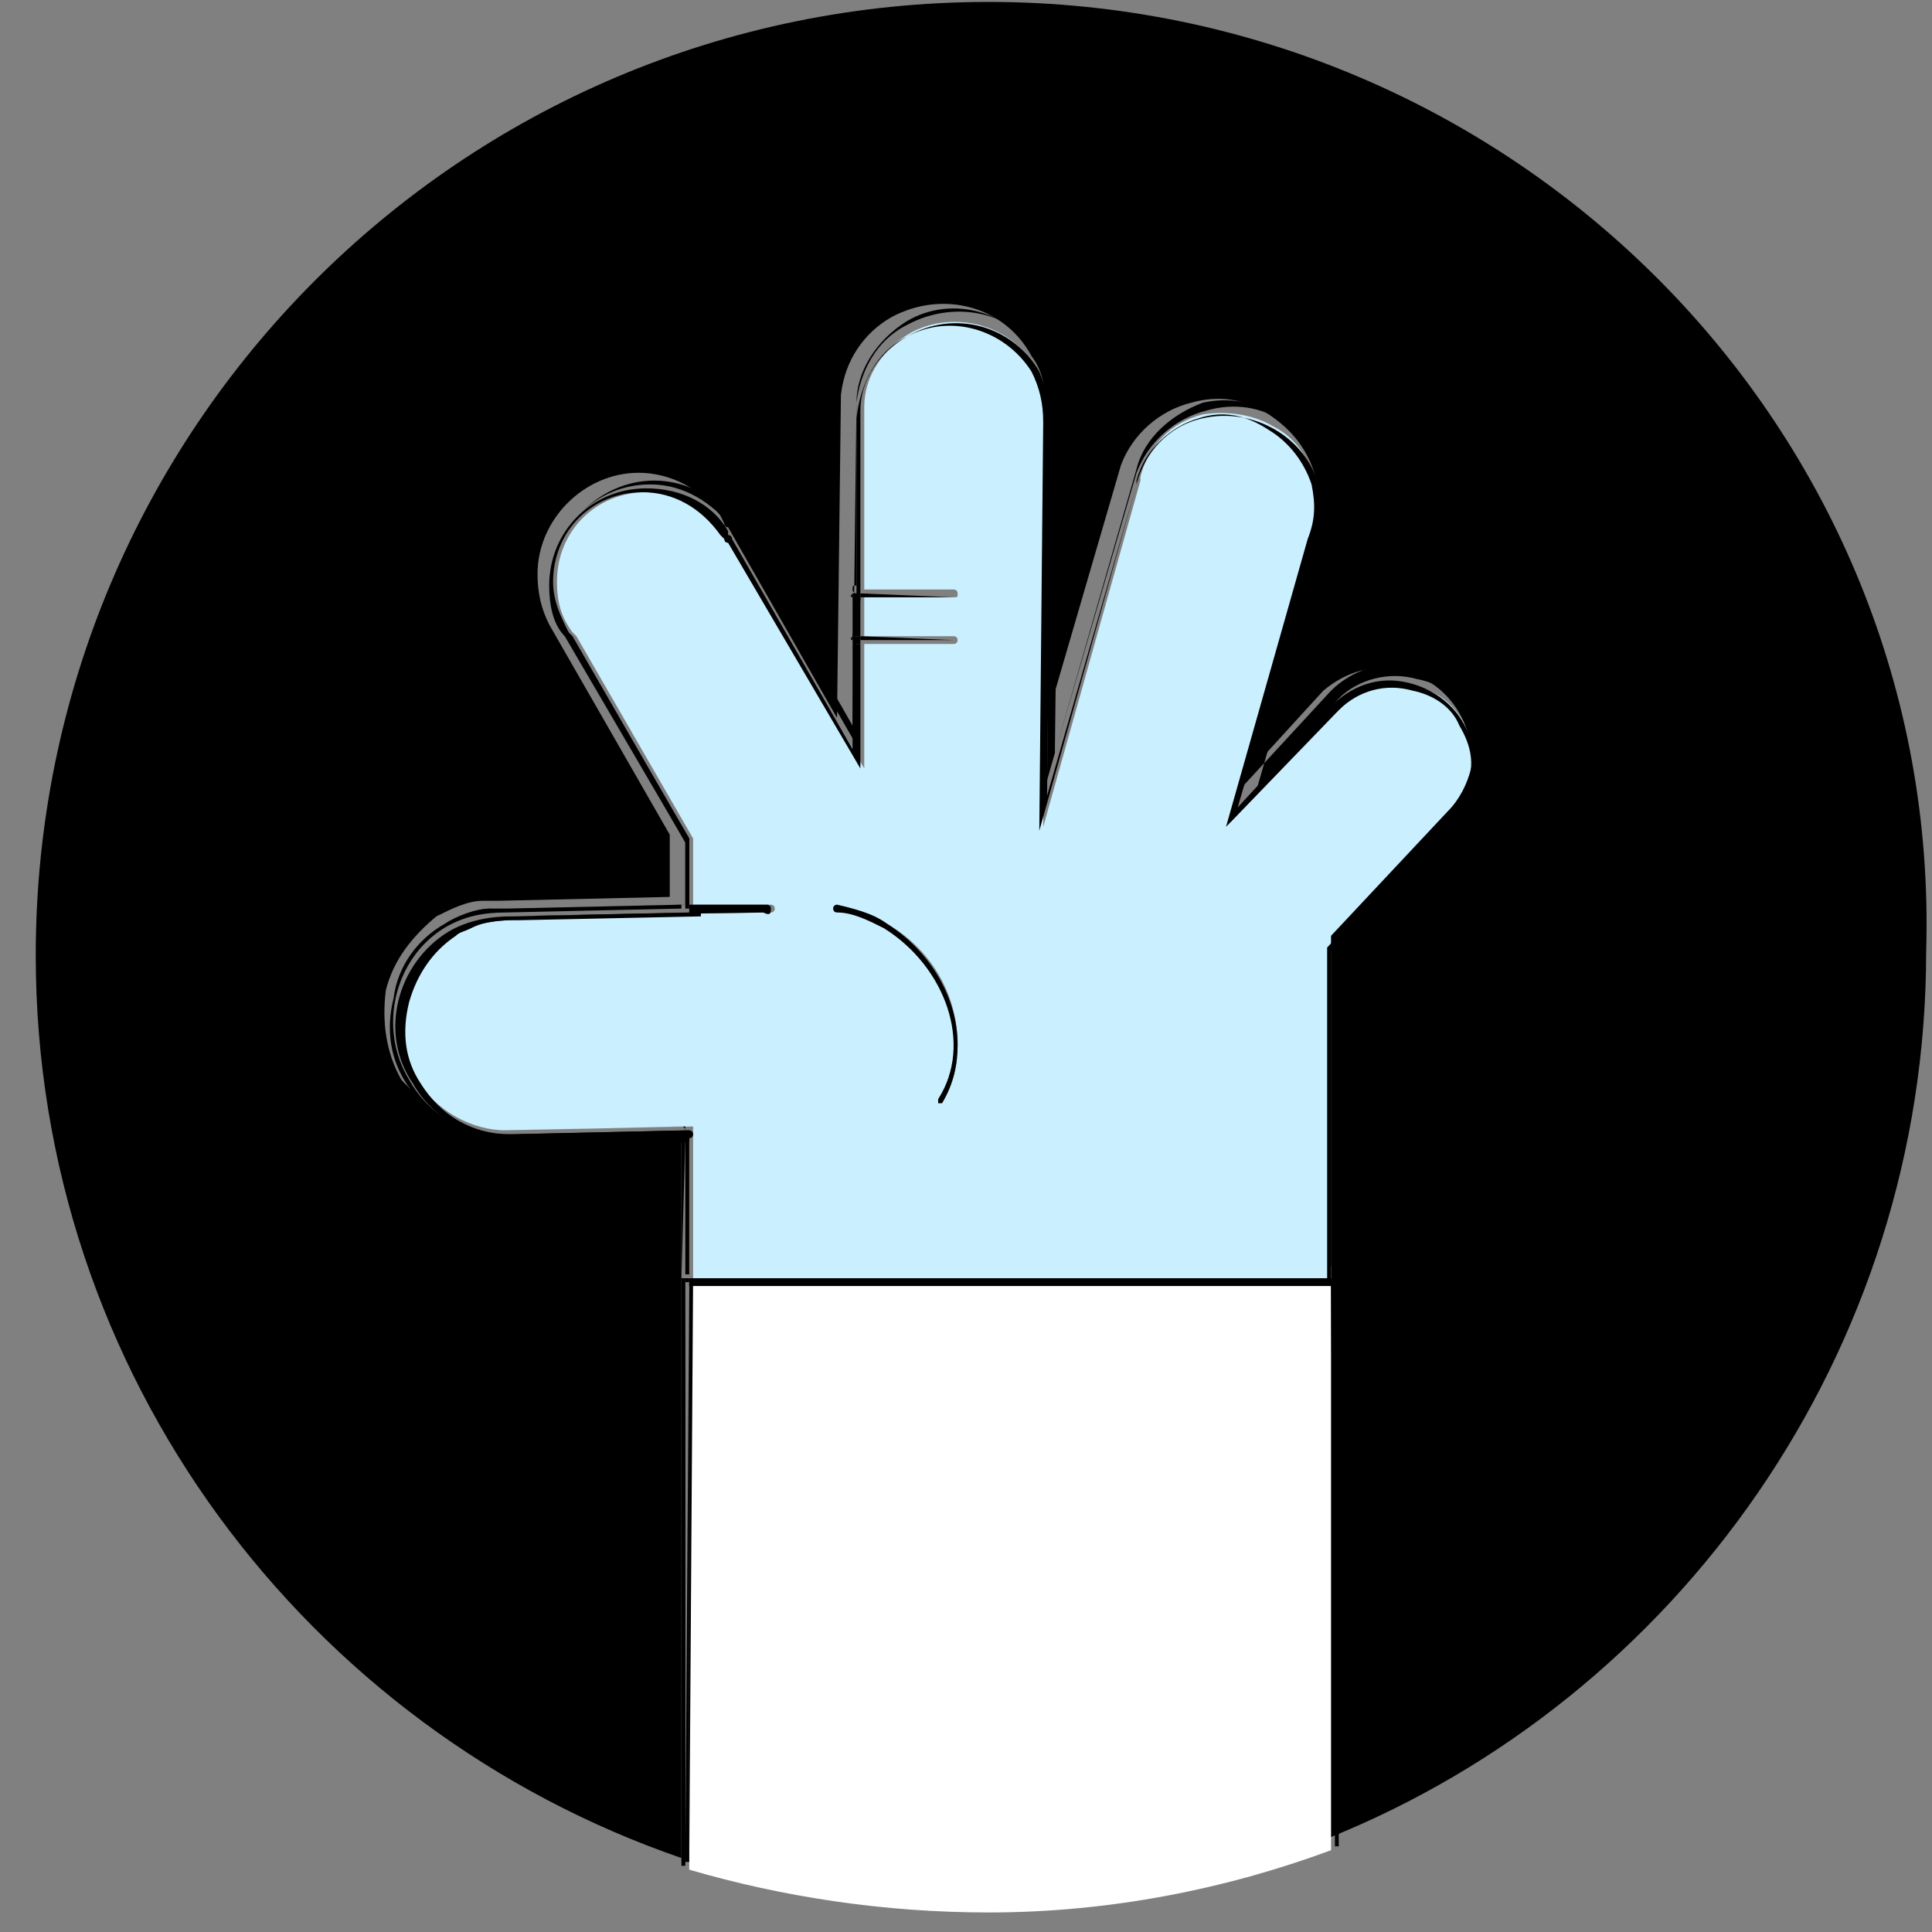 <svg width="54" height="54" viewBox="0 0 54 54" fill="none" xmlns="http://www.w3.org/2000/svg">
<rect x="0" y="0" width="54" height="54" fill="#808080" stroke="none"/>
<path d="M27.635 0.054C12.849 0.054 0.999 12.018 0.999 26.7C0.999 38.446 8.609 48.343 19.046 51.932V31.703L13.937 31.812C13.828 31.812 13.719 31.812 13.502 31.703C13.393 31.703 13.284 31.703 13.175 31.594C13.067 31.594 12.849 31.485 12.741 31.377C12.632 31.377 12.523 31.268 12.414 31.268C12.306 31.159 12.088 31.05 11.979 30.942C11.871 30.833 11.871 30.833 11.762 30.833C11.545 30.615 11.436 30.398 11.218 30.18C10.784 29.419 10.675 28.549 10.784 27.679C11.001 26.809 11.545 26.156 12.197 25.613C12.632 25.395 13.067 25.177 13.502 25.177C13.61 25.177 13.828 25.177 13.937 25.177L18.72 25.069V23.329L15.35 17.456C15.132 17.021 15.024 16.586 15.024 16.042C15.024 14.519 16.328 13.214 17.851 13.214C18.72 13.214 19.59 13.649 20.134 14.41L20.242 14.628C20.242 14.628 20.242 14.737 20.351 14.737L23.395 20.066L23.504 11.039C23.613 10.06 24.156 9.299 24.917 8.864C26.331 8.102 28.07 8.538 28.831 9.951C29.157 10.386 29.266 10.93 29.158 11.583L29.049 20.827L31.332 12.997C31.658 12.127 32.419 11.474 33.289 11.257C34.05 11.039 34.811 11.148 35.463 11.583C36.116 12.018 36.551 12.562 36.768 13.323C36.877 13.867 36.877 14.41 36.659 14.954L34.702 21.806L36.986 19.305C37.638 18.761 38.399 18.543 39.16 18.761C40.356 18.978 41.117 20.066 41.117 21.153C41.117 21.371 41.117 21.48 41.008 21.697C40.9 22.132 40.682 22.567 40.247 22.893L37.094 26.265V51.388C46.879 47.473 53.837 37.793 53.837 26.591C54.272 12.018 42.313 0.054 27.635 0.054Z" fill="black"/>
<path d="M37.203 35.727V26.374L40.465 22.893C40.791 22.567 41.008 22.241 41.117 21.806C41.226 21.262 41.117 20.61 40.9 20.174C40.574 19.631 40.139 19.304 39.595 19.196C38.834 18.978 38.073 19.196 37.529 19.739L37.42 19.848L34.376 23.002L36.659 14.954C36.877 14.519 36.877 13.975 36.768 13.431C36.551 12.779 36.224 12.235 35.572 11.909C35.029 11.583 34.268 11.474 33.615 11.583C32.745 11.8 32.093 12.453 31.876 13.323V13.431L29.158 23.111L29.266 11.691C29.266 11.148 29.158 10.713 28.94 10.277C28.288 9.081 26.657 8.646 25.461 9.299C24.7 9.734 24.156 10.495 24.156 11.365V11.474V16.477H26.657C26.657 16.477 26.766 16.477 26.766 16.585C26.766 16.694 26.766 16.694 26.657 16.694H24.156V17.782H26.657C26.657 17.782 26.766 17.782 26.766 17.891C26.766 17.891 26.766 17.999 26.657 17.999H24.156V21.48L20.46 15.172C20.46 15.172 20.46 15.063 20.351 15.063L20.242 14.954C19.808 14.193 18.938 13.758 18.068 13.758C16.655 13.758 15.567 14.845 15.567 16.259C15.567 16.803 15.676 17.238 16.002 17.673L16.111 17.782L19.373 23.437V25.286H21.547C21.656 25.286 21.656 25.395 21.656 25.395C21.656 25.504 21.547 25.504 21.547 25.504L14.371 25.612C13.937 25.612 13.502 25.721 13.067 25.83C12.958 25.939 12.849 25.939 12.632 26.047C11.979 26.482 11.436 27.135 11.327 27.896C11.11 28.658 11.218 29.419 11.653 30.18C12.197 31.05 13.175 31.594 14.154 31.594L19.373 31.485V31.594V35.727H37.203ZM23.395 25.286C23.939 25.395 24.374 25.612 24.809 25.83C26.113 26.591 26.766 27.896 26.766 29.201C26.766 29.745 26.657 30.289 26.331 30.833H26.222V30.724C27.201 29.201 26.548 27.026 24.7 25.939C24.265 25.721 23.83 25.504 23.287 25.395C23.287 25.395 23.287 25.395 23.395 25.286C23.287 25.286 23.395 25.286 23.395 25.286Z" fill="#CAEFFF"/>
<path d="M27.636 53.454C31.006 53.454 34.267 52.802 37.203 51.714V35.944H19.264V52.258C21.873 53.019 24.7 53.454 27.636 53.454Z" fill="white"/>
<path d="M37.203 35.727H19.264V35.836H37.203V35.727Z" fill="black"/>
<path d="M37.203 35.836H19.264V35.944H37.203V35.836Z" fill="black"/>
<path d="M13.502 31.812C13.393 31.812 13.284 31.812 13.175 31.703C13.284 31.812 13.393 31.812 13.502 31.812Z" fill="black"/>
<path d="M19.047 35.727L19.155 31.811H19.047V52.04C19.047 52.04 19.047 52.04 19.155 52.04V35.727H19.047Z" fill="black"/>
<path d="M40.682 23.111C41.008 22.785 41.334 22.35 41.443 21.915C41.443 21.697 41.552 21.589 41.552 21.371C41.552 20.284 40.791 19.196 39.595 18.978C38.834 18.761 37.964 18.978 37.42 19.522L35.137 22.024L37.094 15.172C37.312 14.628 37.312 14.084 37.203 13.54C36.986 12.779 36.551 12.235 35.898 11.8C35.246 11.365 34.485 11.257 33.724 11.474C32.854 11.692 32.093 12.344 31.767 13.214L29.484 21.045L29.593 11.8C29.593 11.257 29.484 10.713 29.266 10.169C28.505 8.755 26.766 8.32 25.352 9.081C24.483 9.516 24.048 10.386 23.939 11.257L23.83 20.284L20.786 14.954C20.786 14.954 20.786 14.846 20.677 14.846L20.569 14.628C20.025 13.867 19.155 13.432 18.285 13.432C16.763 13.432 15.459 14.737 15.459 16.259C15.459 16.803 15.567 17.238 15.785 17.673L19.155 23.546V25.286L14.371 25.395L19.264 25.286V23.437L15.893 17.673C15.567 17.238 15.459 16.803 15.459 16.259C15.459 14.737 16.655 13.54 18.177 13.54C19.155 13.54 19.916 14.084 20.46 14.737V14.846C20.46 14.846 20.46 14.954 20.569 14.954L23.939 20.827V17.891C23.939 17.891 23.83 17.891 23.83 17.782C23.83 17.673 23.83 17.673 23.939 17.673V16.586C23.939 16.586 23.83 16.586 23.83 16.477C23.83 16.368 23.83 16.368 23.939 16.368V11.365V11.257C23.939 10.386 24.483 9.516 25.352 8.973C26.657 8.211 28.288 8.755 29.049 9.952C29.266 10.386 29.375 10.93 29.375 11.474L29.266 21.806L31.767 13.105C31.984 12.235 32.745 11.583 33.615 11.257C35.029 10.93 36.551 11.8 36.877 13.214C36.986 13.758 36.986 14.302 36.768 14.737L34.594 22.132L37.203 19.305C37.747 18.761 38.616 18.435 39.377 18.652C40.682 18.978 41.443 20.175 41.117 21.48C41.008 21.915 40.791 22.35 40.465 22.676L37.203 26.156V35.401H37.312V51.279C37.312 51.279 37.312 51.279 37.42 51.279V26.156L40.682 23.111Z" fill="black"/>
<path d="M12.088 31.159C11.98 31.05 11.979 31.05 11.871 31.05C11.871 31.05 11.98 31.05 12.088 31.159Z" fill="black"/>
<path d="M12.741 31.594C12.632 31.594 12.523 31.485 12.415 31.485C12.523 31.485 12.632 31.594 12.741 31.594Z" fill="black"/>
<path d="M14.263 25.721C13.828 25.721 13.393 25.83 12.958 25.939C13.393 25.721 13.828 25.721 14.263 25.721Z" fill="black"/>
<path d="M24.047 16.803H23.83V17.782H24.047V16.803Z" fill="black"/>
<path d="M24.048 11.583V11.474C24.048 10.604 24.591 9.843 25.352 9.408C26.548 8.755 28.07 9.19 28.831 10.386C29.049 10.821 29.158 11.256 29.158 11.8L29.049 23.22L31.767 13.54V13.432C31.984 12.562 32.745 11.909 33.506 11.691C34.159 11.474 34.811 11.583 35.463 12.018C36.007 12.344 36.442 12.888 36.659 13.54C36.768 14.084 36.768 14.519 36.551 15.063L34.267 23.111L37.312 19.957L37.42 19.848C37.964 19.305 38.725 19.087 39.486 19.305C40.03 19.413 40.573 19.739 40.791 20.283C41.117 20.827 41.225 21.371 41.008 21.915C40.899 22.35 40.682 22.676 40.356 23.002L37.094 26.483V35.836H37.203V26.591L40.465 23.111C40.791 22.785 41.008 22.459 41.117 21.915C41.443 20.61 40.682 19.413 39.377 19.087C38.508 18.869 37.746 19.196 37.203 19.739L34.594 22.567L36.768 15.172C36.986 14.737 36.985 14.193 36.877 13.649C36.551 12.235 35.029 11.365 33.615 11.691C32.637 11.909 31.984 12.67 31.767 13.54L29.266 22.241L29.375 11.909C29.375 11.365 29.266 10.93 29.049 10.386C28.288 9.081 26.657 8.646 25.352 9.408C24.483 9.843 24.048 10.713 23.939 11.691V11.8V16.803H24.048V11.583Z" fill="black"/>
<path d="M14.045 31.594H14.154L19.047 31.485C19.155 31.485 19.155 31.594 19.155 31.594V31.485L14.045 31.594Z" fill="black"/>
<path d="M19.264 23.437L16.002 17.782L15.893 17.673C15.676 17.238 15.459 16.803 15.459 16.259C15.459 14.845 16.546 13.758 17.959 13.758C18.829 13.758 19.59 14.193 20.134 14.954L20.242 15.063C20.242 15.063 20.242 15.172 20.351 15.172L24.048 21.48V18H23.83V20.936L20.46 15.063C20.46 15.063 20.46 14.954 20.351 14.954V14.845C19.916 14.084 19.047 13.649 18.068 13.649C16.546 13.649 15.35 14.845 15.35 16.368C15.35 16.912 15.459 17.456 15.785 17.782L19.155 23.546V25.395H19.264V23.437Z" fill="black"/>
<path d="M19.264 31.594C19.264 31.703 19.155 31.703 19.155 31.703V35.618H19.264V31.594Z" fill="black"/>
<path d="M19.264 52.149L19.372 35.836H19.264V52.149Z" fill="black"/>
<path d="M37.312 51.714V35.944H37.203L37.312 51.714C37.203 51.714 37.203 51.714 37.312 51.714Z" fill="black"/>
<path d="M37.312 51.605C37.42 51.605 37.42 51.605 37.312 51.605L37.42 35.727H37.312V35.836V51.605Z" fill="black"/>
<path d="M19.155 35.836L19.047 52.149C19.047 52.149 19.047 52.149 19.155 52.149V35.836Z" fill="black"/>
<path d="M19.264 35.727H19.155V35.836H19.264V35.727Z" fill="black"/>
<path d="M37.312 35.727H37.203V35.836H37.312V35.727Z" fill="black"/>
<path d="M19.264 35.836L19.155 52.041C19.155 52.041 19.155 52.041 19.264 52.041V35.836Z" fill="black"/>
<path d="M37.312 35.836V51.605C37.312 51.605 37.312 51.605 37.42 51.605L37.312 35.836Z" fill="black"/>
<path d="M26.657 17.891C26.657 17.891 26.548 17.782 26.657 17.891L24.048 17.782V17.891H26.657C26.548 18 26.657 17.891 26.657 17.891Z" fill="black"/>
<path d="M23.83 17.782C23.83 17.782 23.83 17.89 23.83 17.782C23.722 17.89 23.83 17.89 23.83 17.89V17.782Z" fill="black"/>
<path d="M24.047 18V17.782H23.83V18H24.047Z" fill="black"/>
<path d="M26.657 16.694C26.657 16.694 26.548 16.586 26.657 16.694L24.048 16.586V16.694H26.657C26.548 16.803 26.657 16.694 26.657 16.694Z" fill="black"/>
<path d="M23.83 16.586C23.83 16.586 23.83 16.694 23.83 16.586C23.722 16.694 23.83 16.694 23.83 16.694V16.586Z" fill="black"/>
<path d="M24.047 16.586H23.83V16.803H24.047V16.586Z" fill="black"/>
<path d="M24.7 25.939C26.439 27.026 27.201 29.201 26.222 30.724V30.833H26.331C26.657 30.289 26.766 29.745 26.766 29.201C26.766 27.896 26.005 26.591 24.809 25.83C24.374 25.504 23.83 25.395 23.395 25.286C23.395 25.286 23.287 25.286 23.287 25.395C23.287 25.395 23.287 25.504 23.395 25.504C23.83 25.504 24.265 25.721 24.7 25.939Z" fill="black"/>
<path d="M14.045 31.92C13.828 31.92 13.719 31.92 13.502 31.811C13.61 31.811 13.719 31.92 13.937 31.92L19.047 31.811L14.045 31.92Z" fill="black"/>
<path d="M12.523 31.485C12.414 31.377 12.197 31.268 12.088 31.159C12.197 31.268 12.306 31.377 12.523 31.485Z" fill="black"/>
<path d="M13.175 31.812C13.067 31.812 12.849 31.703 12.741 31.594C12.849 31.703 13.067 31.703 13.175 31.812Z" fill="black"/>
<path d="M12.415 25.83C12.849 25.613 13.284 25.395 13.719 25.395C13.284 25.504 12.849 25.613 12.415 25.83Z" fill="black"/>
<path d="M11.871 30.942C11.653 30.724 11.545 30.507 11.327 30.289C11.436 30.615 11.653 30.833 11.871 30.942Z" fill="black"/>
<path d="M21.547 25.395C21.547 25.286 21.438 25.286 21.438 25.286H19.264V25.504L14.154 25.612L21.33 25.504C21.547 25.612 21.547 25.504 21.547 25.395Z" fill="black"/>
<path d="M19.155 31.594L14.263 31.703H14.045C12.958 31.703 11.979 31.159 11.436 30.18C10.566 28.766 11.001 26.809 12.414 25.939C12.958 25.612 13.502 25.504 14.154 25.504L19.046 25.395V25.286L14.154 25.395C14.045 25.395 13.828 25.395 13.719 25.395C13.284 25.395 12.741 25.612 12.414 25.83C11.653 26.265 11.11 27.026 11.001 27.896C10.784 28.766 10.892 29.637 11.436 30.398C11.545 30.615 11.762 30.833 11.979 31.05C12.088 31.159 12.088 31.159 12.197 31.159C12.306 31.268 12.523 31.377 12.632 31.485C12.741 31.485 12.849 31.594 12.958 31.594C13.067 31.703 13.284 31.703 13.393 31.812C13.502 31.812 13.61 31.812 13.719 31.92C13.937 31.92 14.045 32.029 14.263 32.029L19.155 31.92H19.264V31.594H19.155Z" fill="black"/>
<path d="M14.263 25.613C13.719 25.613 13.067 25.721 12.523 26.048C11.11 26.918 10.566 28.875 11.545 30.289C12.088 31.268 13.175 31.812 14.154 31.812H14.371L19.264 31.703V31.812C19.373 31.812 19.373 31.703 19.373 31.703C19.373 31.594 19.264 31.594 19.264 31.594L14.371 31.703H14.263C13.175 31.703 12.306 31.159 11.762 30.289C11.327 29.637 11.219 28.875 11.436 28.005C11.653 27.244 12.088 26.591 12.741 26.156C12.849 26.048 12.958 26.048 13.175 25.939C13.61 25.721 14.045 25.721 14.48 25.721L19.59 25.613V25.395H19.481V25.504L14.263 25.613Z" fill="black"/>
</svg>

